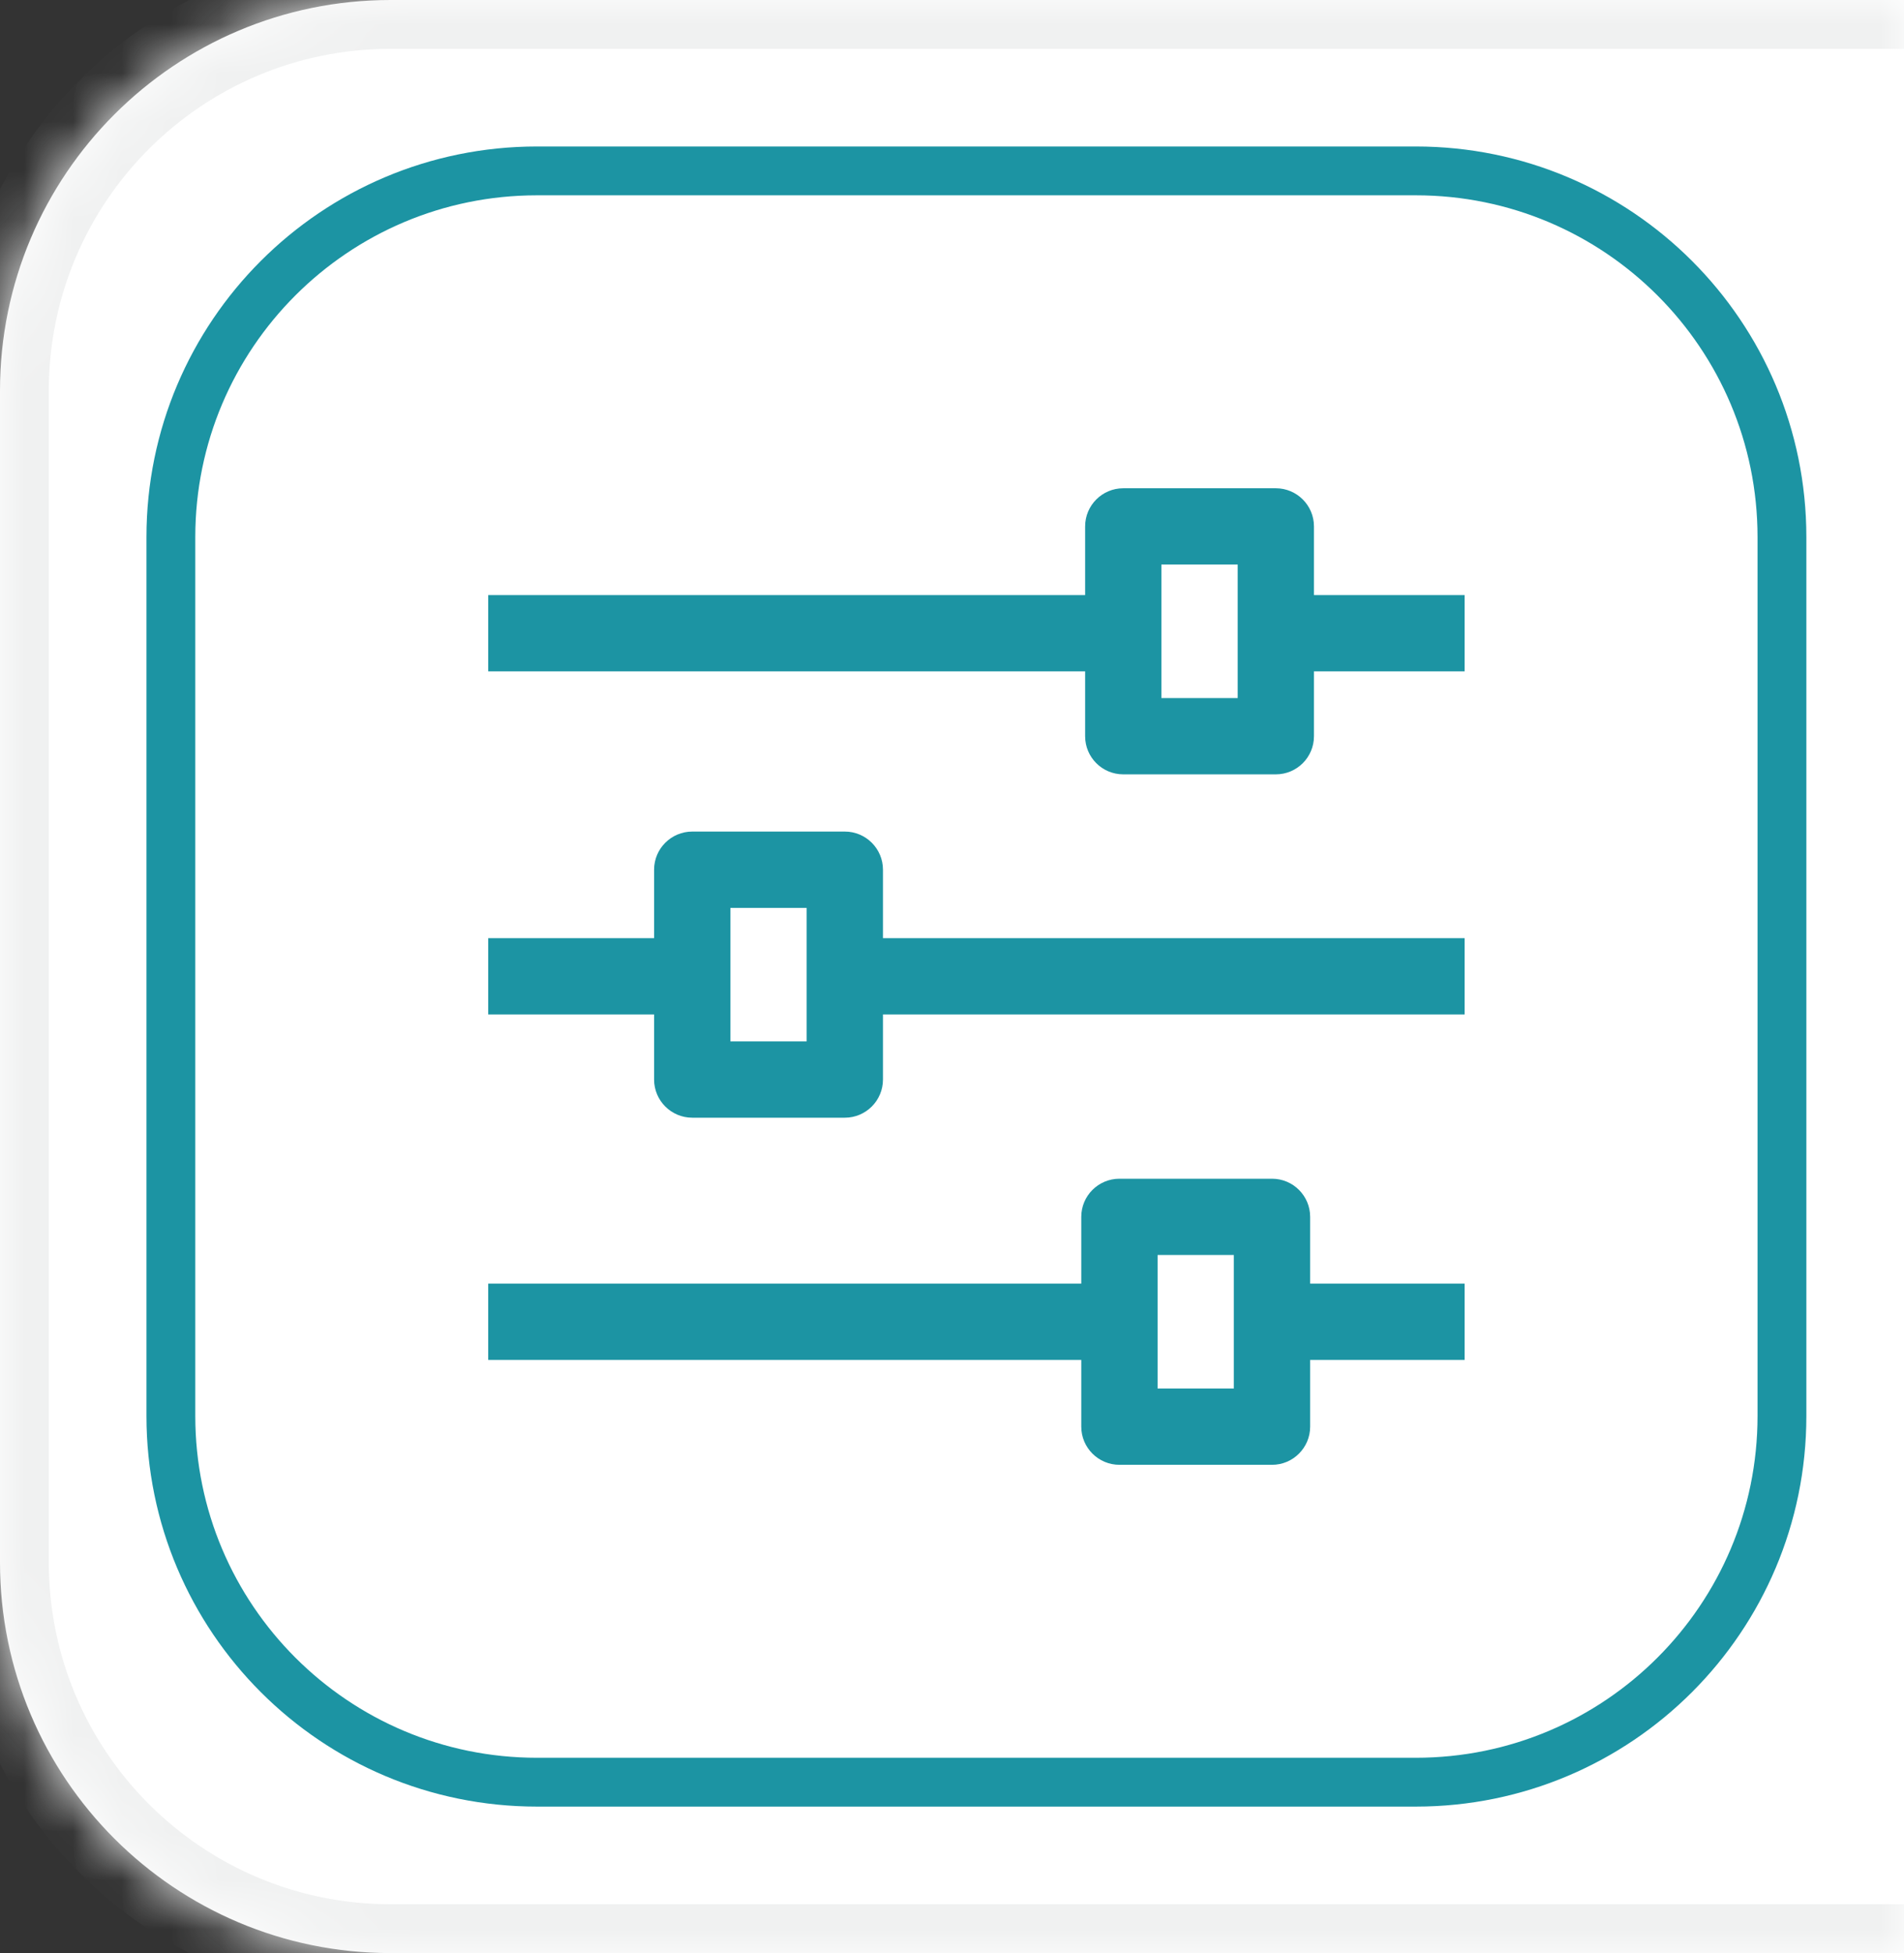 <svg width="39" height="40" viewBox="0 0 39 40" fill="none" xmlns="http://www.w3.org/2000/svg">
<rect x="0" y="0" width="39" height="40" fill="#333333" stroke="none"/>
<mask id="path-1-inside-1_290_2678" fill="white">
<path d="M0 8C0 3.582 3.582 0 8 0H39V40H8C3.582 40 0 36.418 0 32V8Z"/>
</mask>
<path d="M0 8C0 3.582 3.582 0 8 0H39V40H8C3.582 40 0 36.418 0 32V8Z" fill="white"/>
<path d="M-1 8C-1 3.029 3.029 -1 8 -1H39V1H8C4.134 1 1 4.134 1 8H-1ZM39 41H8C3.029 41 -1 36.971 -1 32H1C1 35.866 4.134 39 8 39H39V41ZM8 41C3.029 41 -1 36.971 -1 32V8C-1 3.029 3.029 -1 8 -1V1C4.134 1 1 4.134 1 8V32C1 35.866 4.134 39 8 39V41ZM39 0V40V0Z" fill="#F0F1F1" mask="url(#path-1-inside-1_290_2678)"/>
<path d="M3.5 11C3.5 6.858 6.858 3.5 11 3.5H29C33.142 3.5 36.5 6.858 36.5 11V29C36.5 33.142 33.142 36.5 29 36.5H11C6.858 36.5 3.5 33.142 3.5 29V11Z" fill="white" stroke="#1C94A3"/>
<path fill-rule="evenodd" clip-rule="evenodd" d="M17.305 17.031C17.736 17.031 18.086 17.381 18.086 17.812V19.214H30V20.776H18.086V22.109C18.086 22.541 17.736 22.891 17.305 22.891H14.18C13.748 22.891 13.398 22.541 13.398 22.109V20.776H10V19.214H13.398V17.812C13.398 17.381 13.748 17.031 14.18 17.031H17.305ZM14.961 21.328H16.523V18.594H14.961V21.328Z" fill="#1C94A3"/>
<path fill-rule="evenodd" clip-rule="evenodd" d="M26.055 24.141C26.486 24.141 26.836 24.49 26.836 24.922V26.289H30V27.852H26.836V29.219C26.836 29.65 26.486 30 26.055 30H22.93C22.498 30 22.148 29.65 22.148 29.219V27.852H10V26.289H22.148V24.922C22.148 24.49 22.498 24.141 22.93 24.141H26.055ZM23.711 28.438H25.273V25.703H23.711V28.438Z" fill="#1C94A3"/>
<path fill-rule="evenodd" clip-rule="evenodd" d="M26.914 10.781V12.188H30V13.75H26.914V15.078C26.914 15.51 26.564 15.859 26.133 15.859H23.008C22.576 15.859 22.227 15.51 22.227 15.078V13.75H10V12.188H22.227V10.781C22.227 10.35 22.576 10 23.008 10H26.133C26.564 10 26.914 10.35 26.914 10.781ZM23.789 14.297H25.352V11.562H23.789V14.297Z" fill="#1C94A3"/>
</svg>
